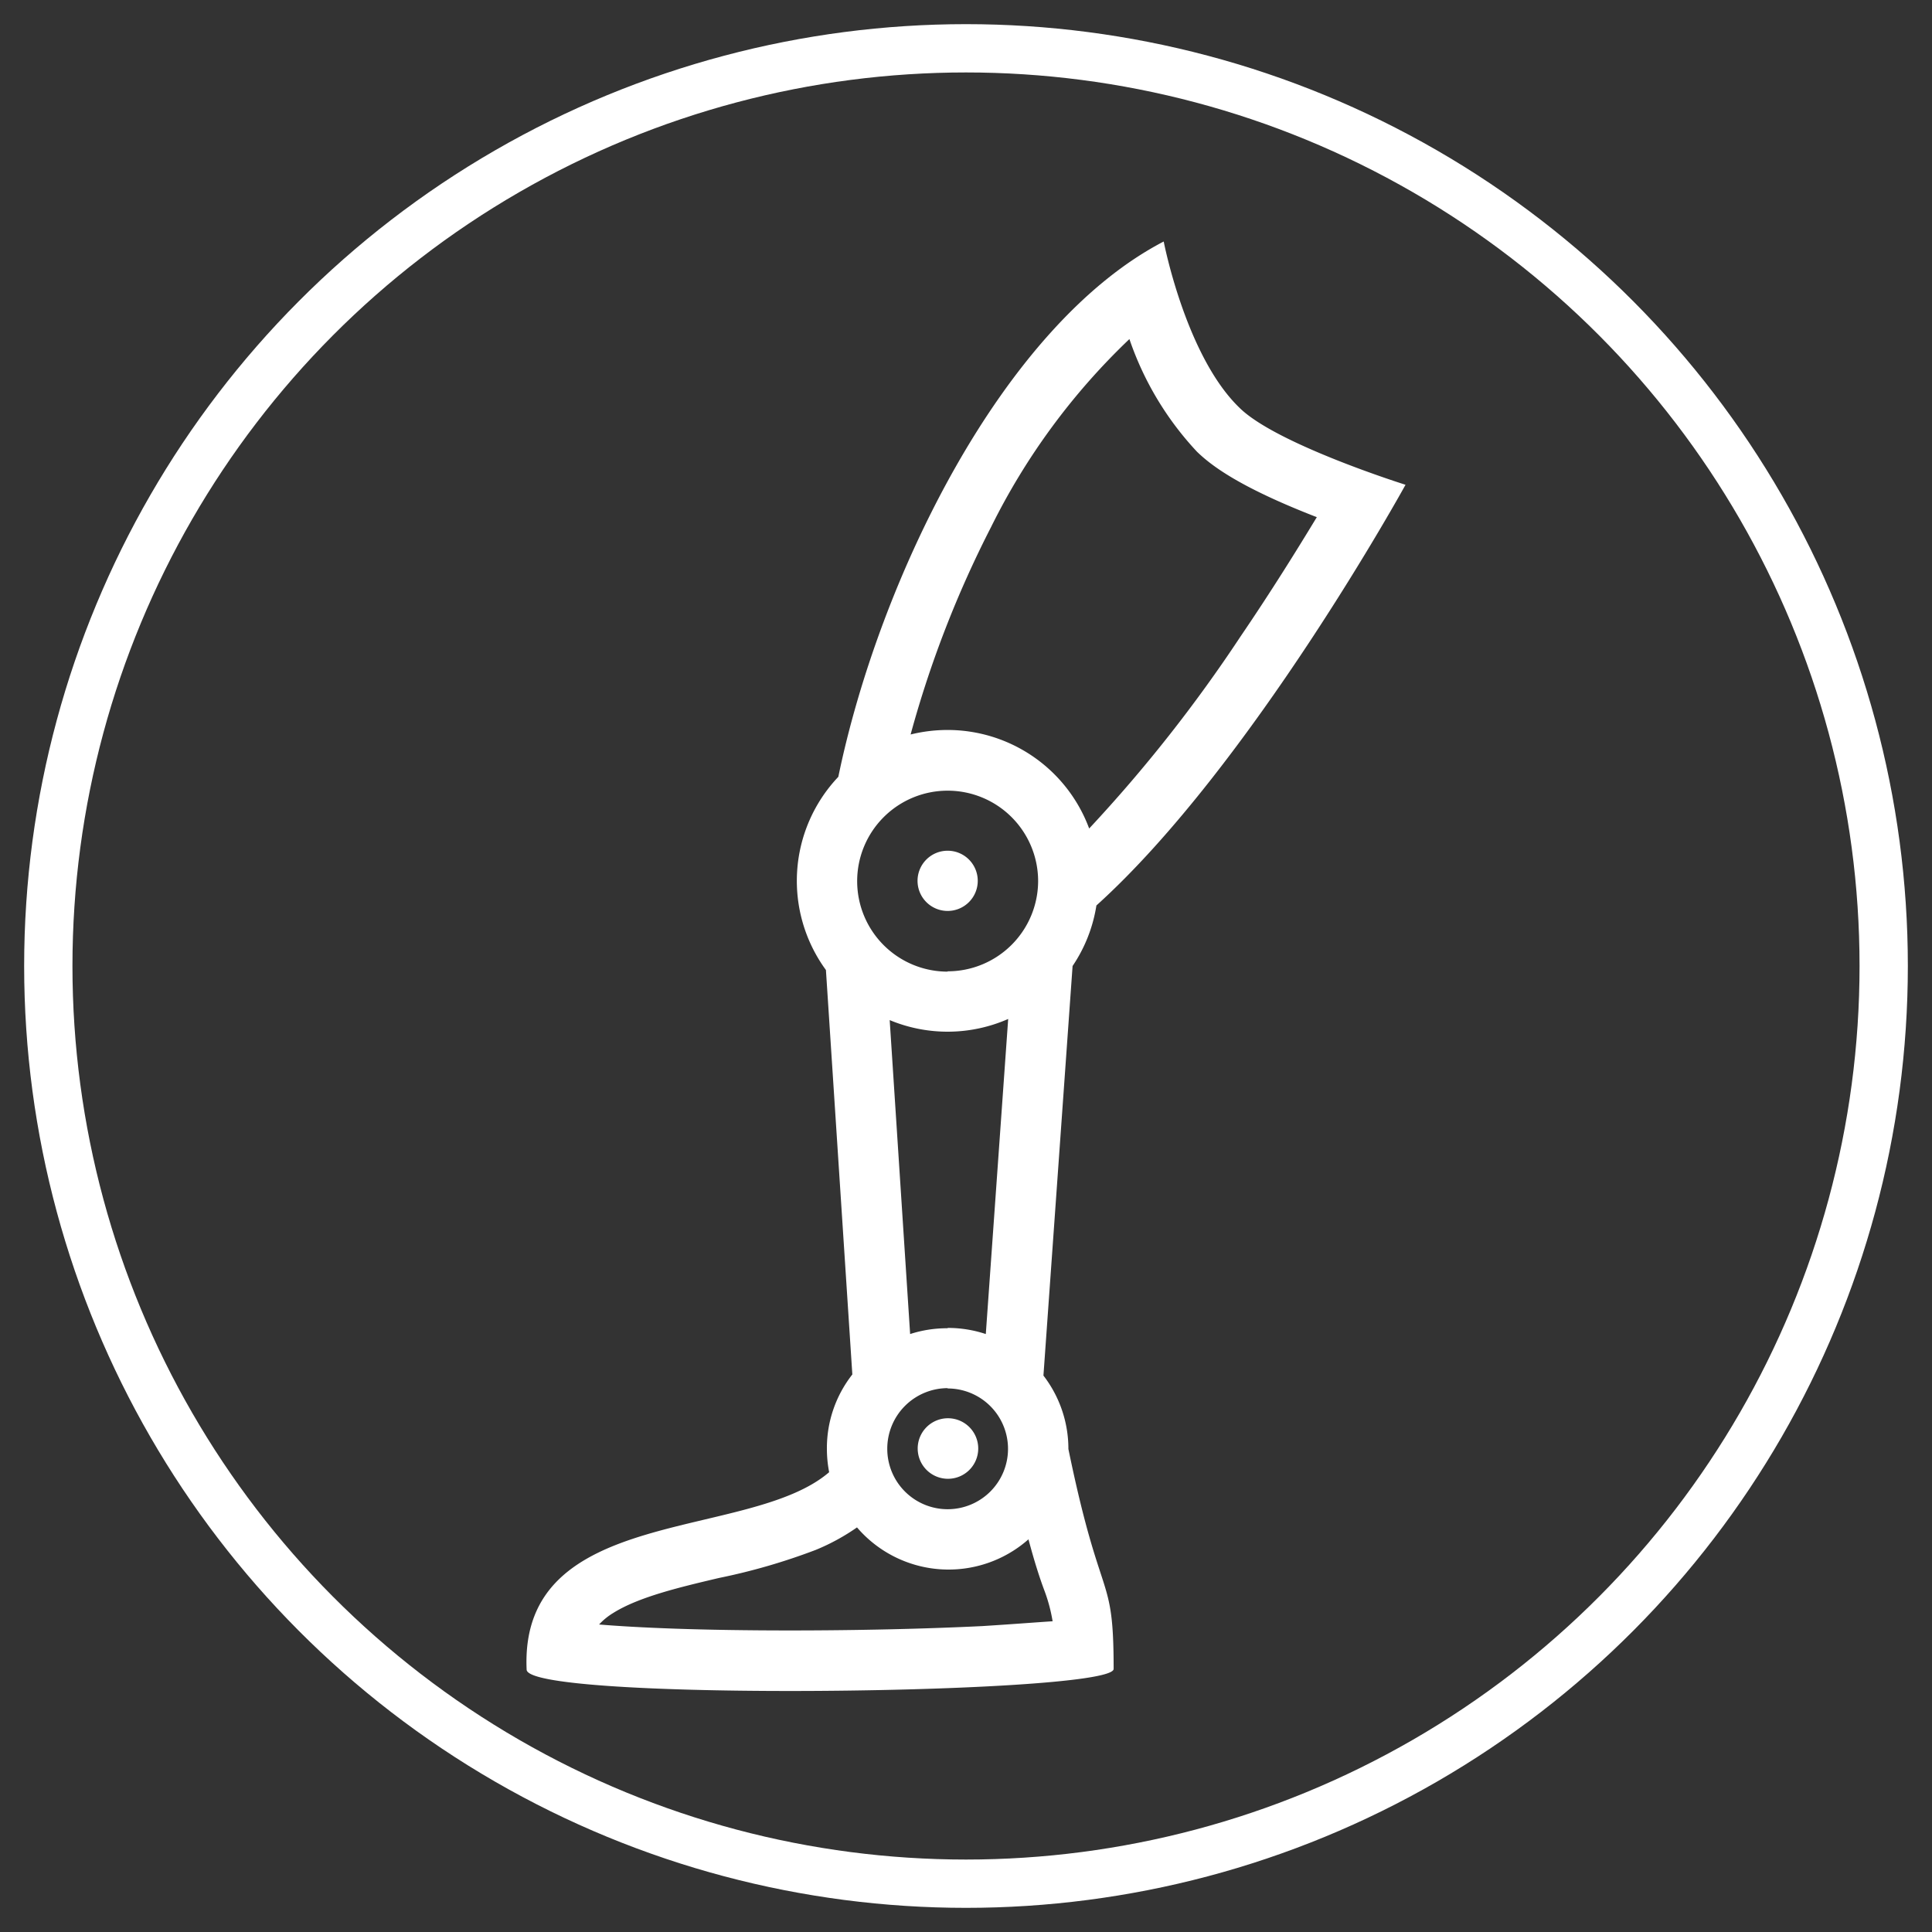 <svg id="Layer_1" data-name="Layer 1" xmlns="http://www.w3.org/2000/svg" viewBox="0 0 120 120"><rect x="0" y="0" width="120" height="120" fill="#333333" stroke="none"/><defs><style>.cls-1{fill:none;stroke:#fff;stroke-miterlimit:10;stroke-width:3px;}.cls-2{fill:#fff;}</style></defs><circle class="cls-1" cx="60" cy="60" r="57"/><path class="cls-2" d="M58.86,91.85A1.88,1.88,0,1,0,57,90,1.88,1.88,0,0,0,58.86,91.85Z"/><path class="cls-2" d="M68.1,56.24c9.58-8.64,19.2-26.13,19.2-26.13S79.3,27.6,77,25.34C73.65,22.13,72.28,15,72.28,15c-10.06,5.23-17.7,21.08-20.21,33.25a9.39,9.39,0,0,0-.77,12l1.64,25.12A7.41,7.41,0,0,0,51.36,90a7.64,7.64,0,0,0,.14,1.44c-5,4.31-19.25,2-18.79,12.26,0,.93,7.92,1.33,16.35,1.33,9.7,0,20.11-.52,20.11-1.37,0-6.16-.77-3.75-2.81-13.66a7.45,7.45,0,0,0-1.55-4.56L66.62,60A9.27,9.27,0,0,0,68.1,56.24Zm-9.24,30A3.75,3.75,0,1,1,55.11,90,3.76,3.76,0,0,1,58.86,86.22Zm0-3.74a7.43,7.43,0,0,0-2.33.36L55.26,63.36a9.35,9.35,0,0,0,7.36-.07L61.23,82.86A7.45,7.45,0,0,0,58.86,82.48Zm0-22.15a5.62,5.62,0,1,1,5.62-5.62A5.62,5.62,0,0,1,58.86,60.33ZM70.15,21.06a19.37,19.37,0,0,0,4.2,7c.86.83,2.55,2.15,7.28,4l.16.06c-1.21,2-2.85,4.64-4.75,7.43a90.89,90.89,0,0,1-9.39,11.91,9.38,9.38,0,0,0-8.79-6.12,9.59,9.59,0,0,0-2.3.28,66.45,66.45,0,0,1,5-12.89A41.53,41.53,0,0,1,70.15,21.06ZM61,101c-3.49.17-7.73.27-11.92.27-5.57,0-9.48-.17-11.87-.37a4.08,4.08,0,0,1,.87-.71c1.59-1,4.12-1.6,6.58-2.18a38.35,38.35,0,0,0,6-1.74,13.28,13.28,0,0,0,2.57-1.4,7.49,7.49,0,0,0,10.65.74c.39,1.46.71,2.44,1,3.21a10,10,0,0,1,.5,1.88C64.29,100.77,62.91,100.88,61,101Z"/><path class="cls-2" d="M58.86,52.84a1.87,1.87,0,1,0,1.87,1.87A1.87,1.87,0,0,0,58.86,52.84Z"/></svg>